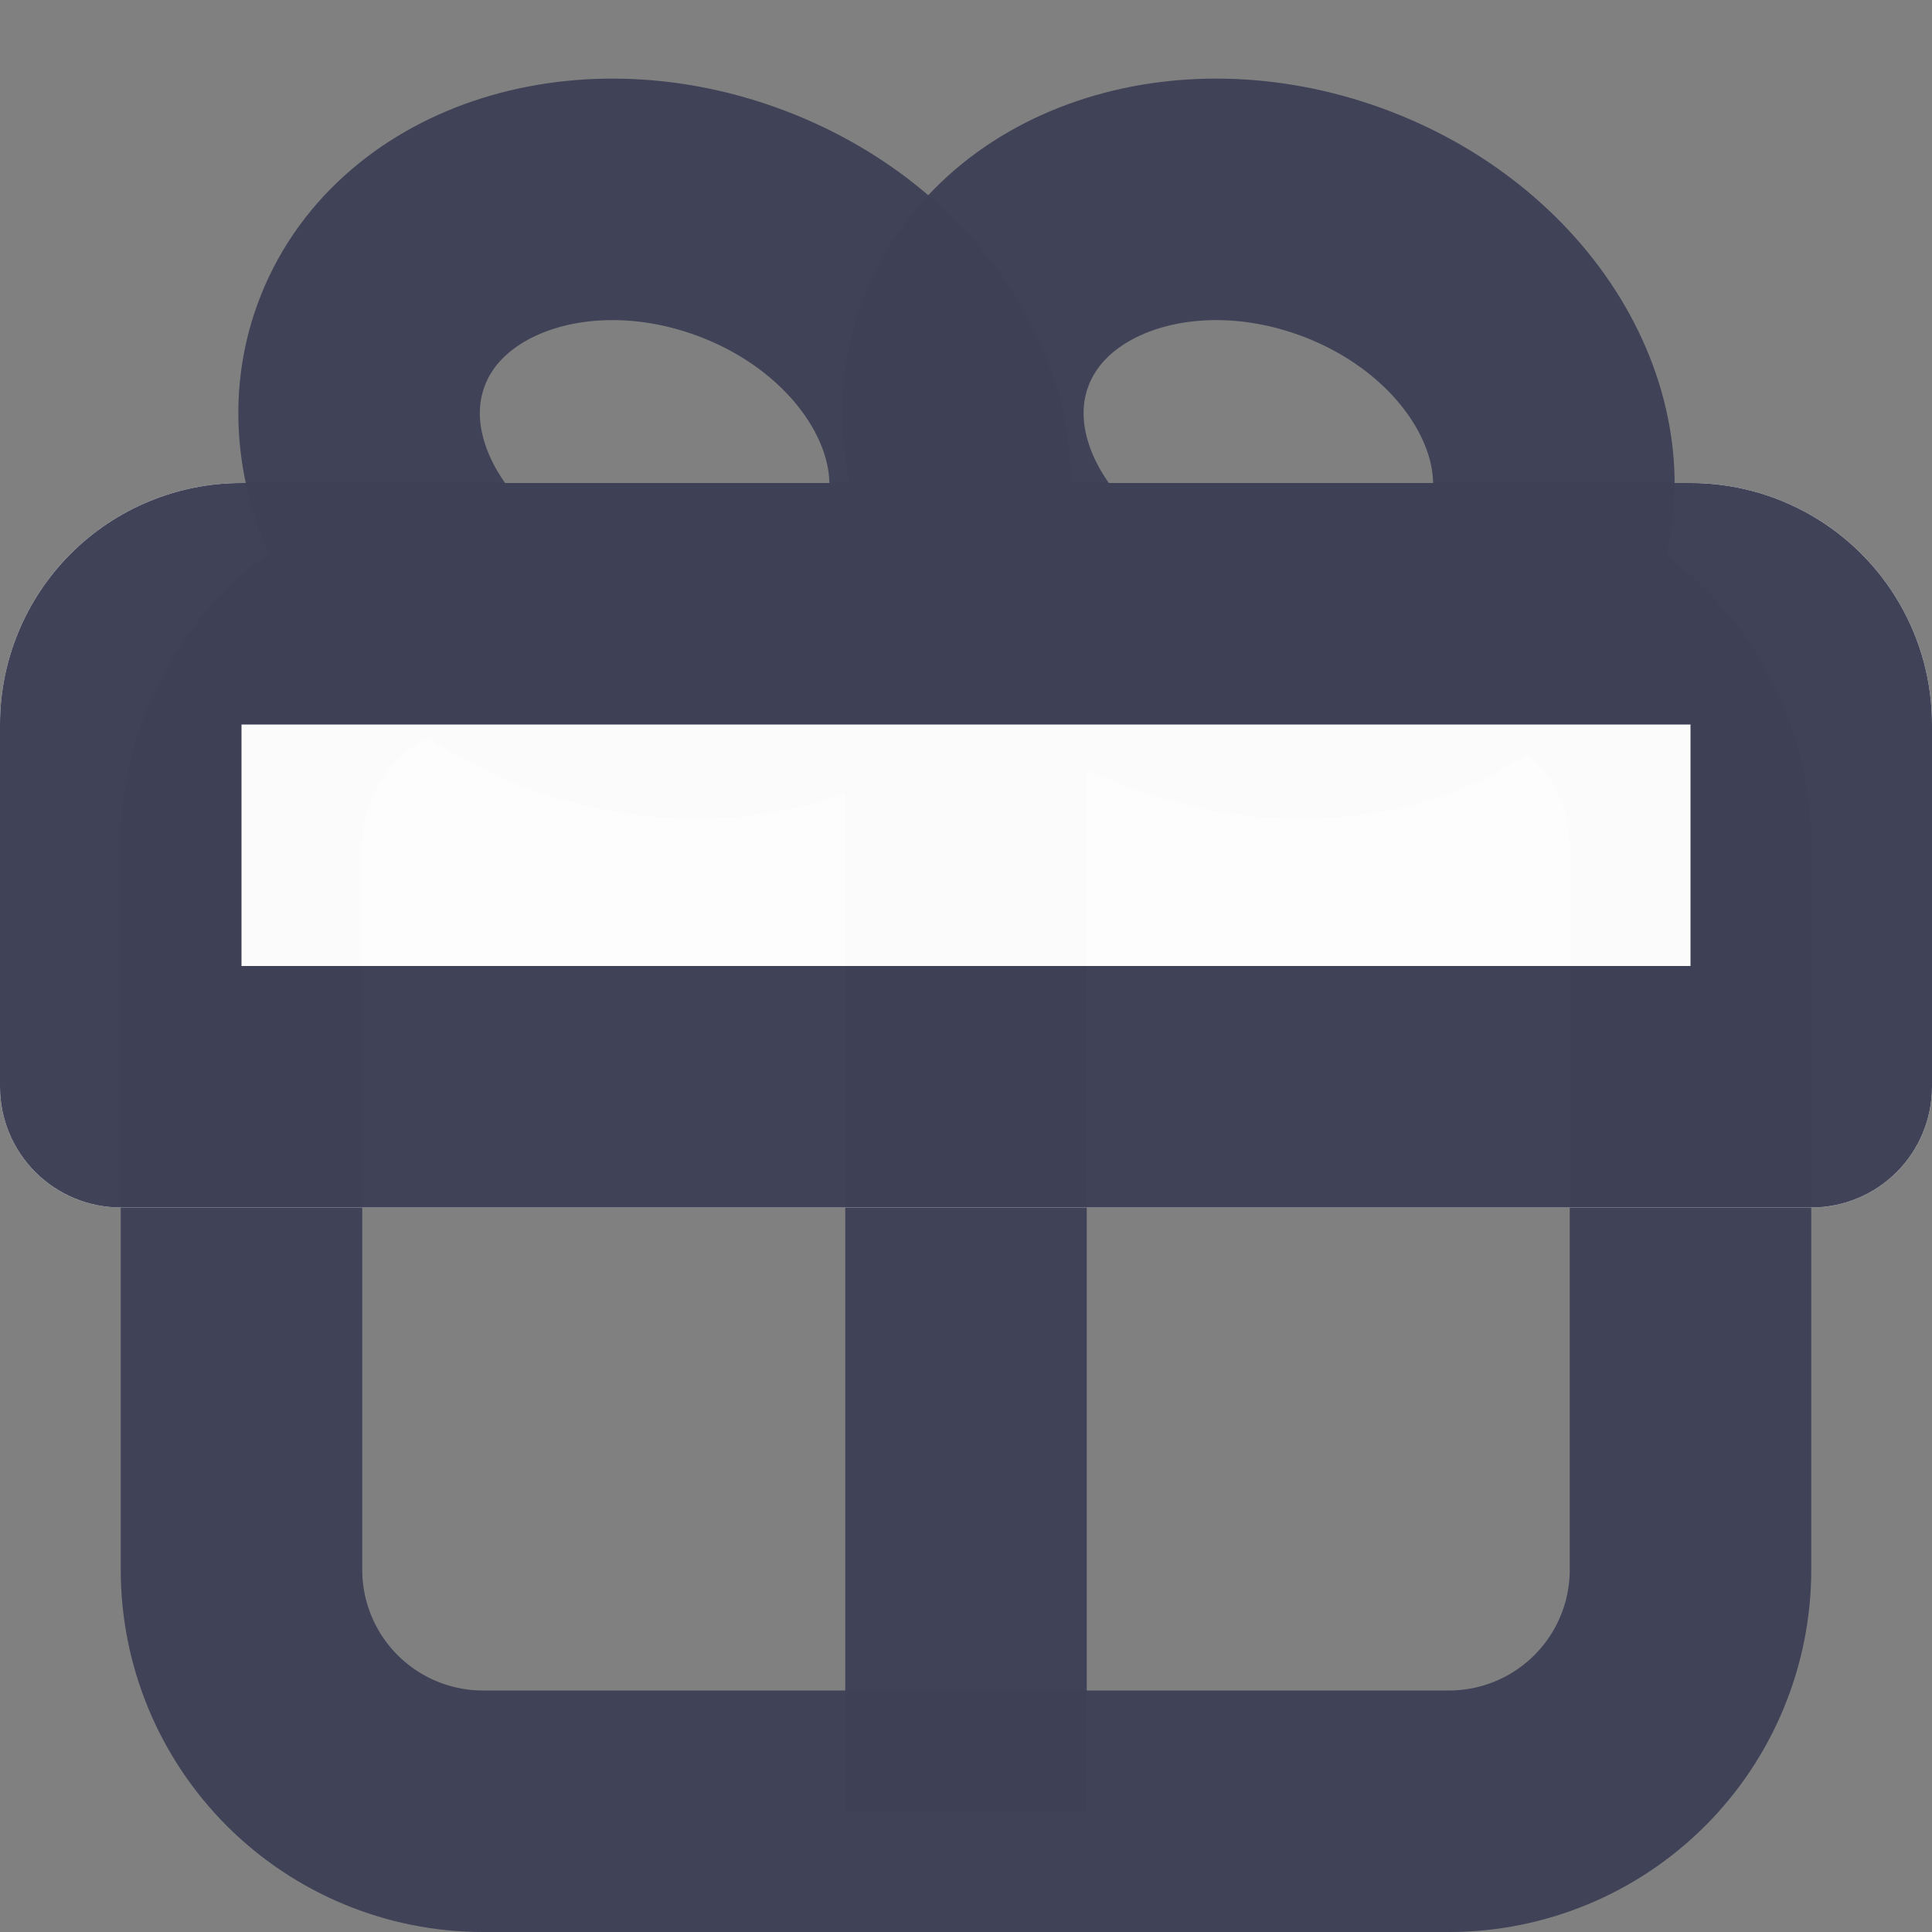 <svg xmlns="http://www.w3.org/2000/svg" xmlns:xlink="http://www.w3.org/1999/xlink" width="16" height="16" viewBox="0 0 16 16"><rect x="0" y="0" width="16" height="16" fill="#808080" stroke="none"/><defs><path id="8gzea" d="M1255 34a3 3 0 0 1 3-3h8a3 3 0 0 1 3 3v6a3 3 0 0 1-3 3h-8a3 3 0 0 1-3-3z"/><path id="8gzeb" d="M1254 33a2 2 0 0 1 2-2h12a2 2 0 0 1 2 2v3a1 1 0 0 1-1 1h-14a1 1 0 0 1-1-1z"/><path id="8gzed" d="M1257 30.73c0-1.105 1.12-2 2.5-2s2.5.895 2.5 2-1.12 2-2.5 2-2.5-.895-2.5-2z"/><path id="8gzee" d="M1267 30.73c0-1.105-1.12-2-2.5-2s-2.5.895-2.5 2 1.12 2 2.5 2 2.5-.895 2.5-2z"/><path id="8gzef" d="M1261 42V32h2v10z"/><clipPath id="8gzec"><use fill="#fff" xlink:href="#8gzea"/></clipPath><clipPath id="8gzeg"><use fill="#fff" xlink:href="#8gzeb"/></clipPath></defs><g><g opacity=".98" transform="translate(-1254 -27)"/><g opacity=".98" transform="translate(-1254 -27)"><use fill="#fff" fill-opacity="0" stroke="#3e4056" stroke-miterlimit="50" stroke-width="4" clip-path="url(&quot;#8gzec&quot;)" xlink:href="#8gzea"/></g><g opacity=".98" transform="rotate(20 709.062 -3538.894)"><use fill="#fff" fill-opacity="0" stroke="#3e4056" stroke-miterlimit="50" stroke-width="2" xlink:href="#8gzed"/></g><g opacity=".98" transform="rotate(20 714.062 -3538.894)"><use fill="#fff" fill-opacity="0" stroke="#3e4056" stroke-miterlimit="50" stroke-width="2" xlink:href="#8gzee"/></g><g opacity=".98" transform="translate(-1254 -27)"><use fill="#3e4056" xlink:href="#8gzef"/></g><g opacity=".98" transform="translate(-1254 -27)"><use fill="#fff" xlink:href="#8gzeb"/><use fill="#fff" fill-opacity="0" stroke="#3e4056" stroke-miterlimit="50" stroke-width="4" clip-path="url(&quot;#8gzeg&quot;)" xlink:href="#8gzeb"/></g></g></svg>